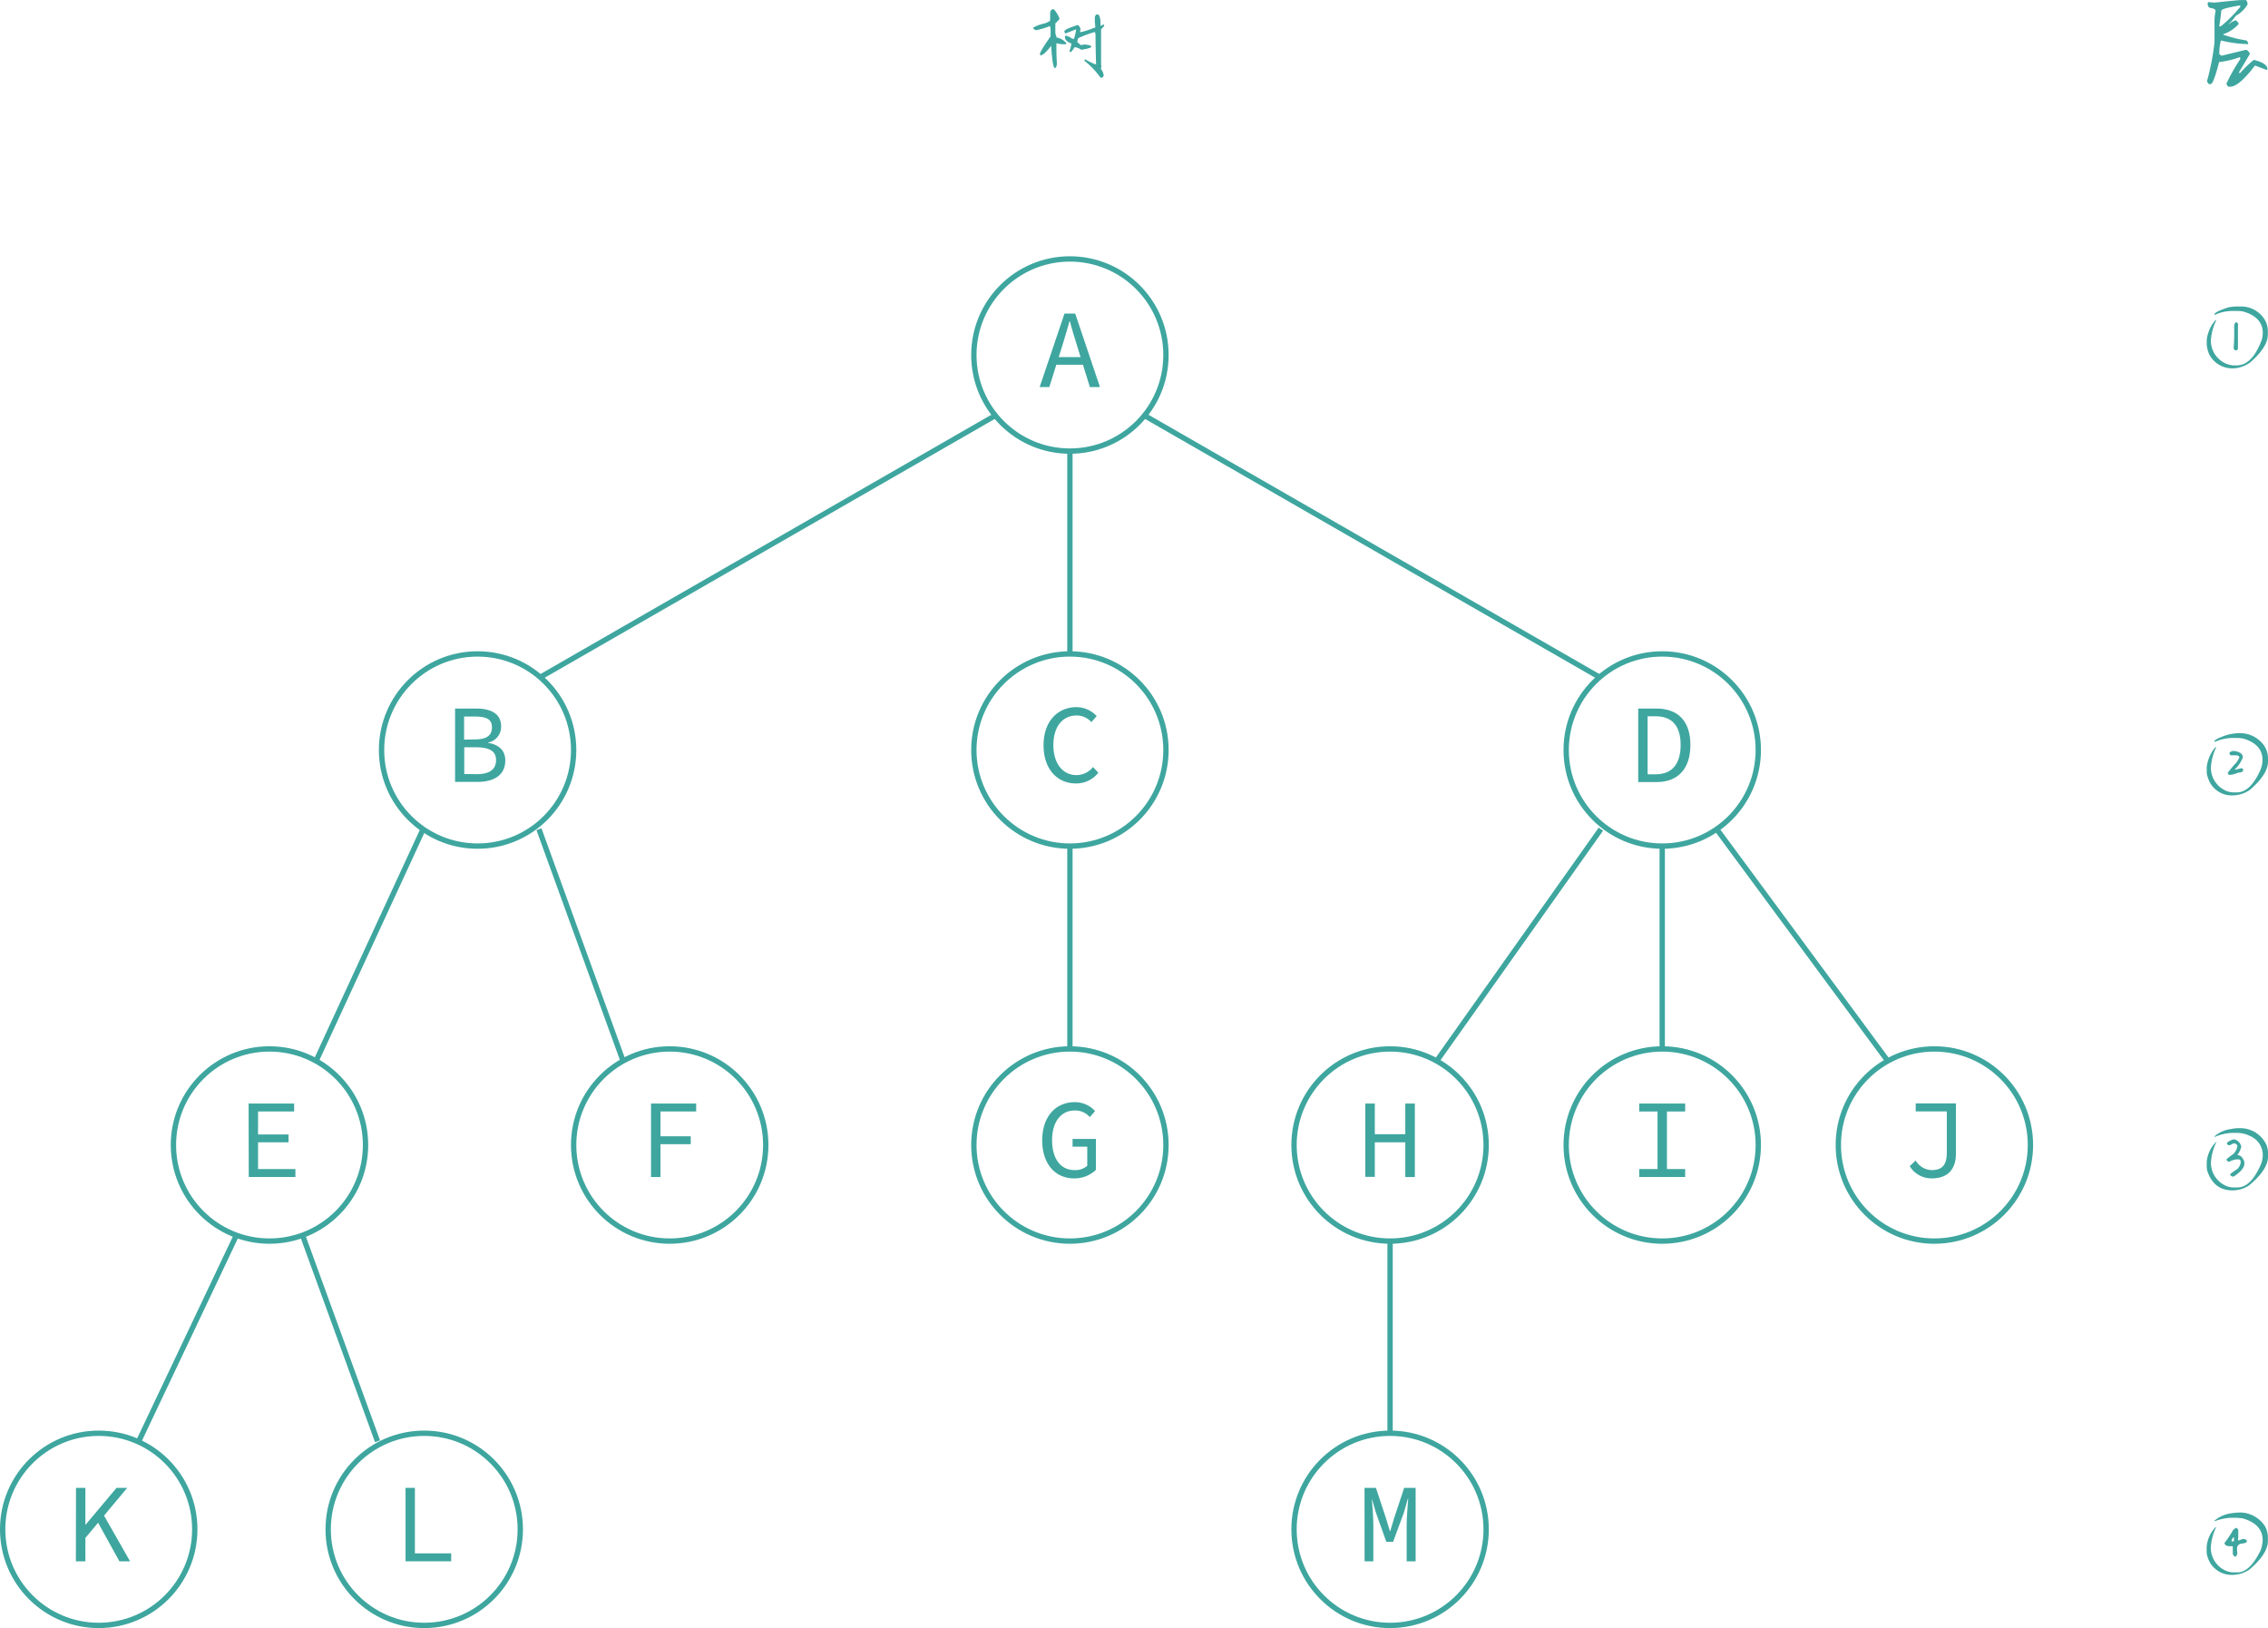 <svg id="图层_1" data-name="图层 1" xmlns="http://www.w3.org/2000/svg" viewBox="0 0 425.02 305.01"><defs><style>.cls-1{fill:none;stroke:#3ea69f;stroke-miterlimit:10;}.cls-2{fill:#3ea69f;}</style></defs><circle class="cls-1" cx="200.5" cy="66.51" r="18"/><path class="cls-2" d="M435.49,100.73h2l4.64,13.77h-1.89l-2.38-7.68c-.48-1.54-.94-3-1.36-4.64h-.08c-.44,1.59-.89,3.1-1.37,4.64l-2.41,7.68h-1.81Zm-2.18,8.16h6.32v1.43h-6.32Z" transform="translate(-236 -41.99)"/><circle class="cls-1" cx="200.5" cy="140.51" r="18"/><path class="cls-2" d="M431.56,181.61c0-4.43,2.59-7.14,6.18-7.14a5.17,5.17,0,0,1,3.78,1.68l-1,1.12a3.68,3.68,0,0,0-2.77-1.24c-2.63,0-4.35,2.12-4.35,5.54s1.72,5.63,4.35,5.63a4,4,0,0,0,3.08-1.51l1,1.07a5.31,5.31,0,0,1-4.26,2C434.17,188.75,431.56,186.11,431.56,181.61Z" transform="translate(-236 -41.99)"/><circle class="cls-1" cx="200.5" cy="214.51" r="18"/><path class="cls-2" d="M431.31,255.61c0-4.45,2.54-7.14,6.11-7.14a5.08,5.08,0,0,1,3.8,1.68l-1,1.12a3.58,3.58,0,0,0-2.8-1.24c-2.58,0-4.26,2.12-4.26,5.54s1.53,5.63,4.22,5.63a3.44,3.44,0,0,0,2.37-.8v-3.59H437v-1.45h4.37v5.8a5.79,5.79,0,0,1-4.11,1.59C433.81,262.75,431.31,260.11,431.31,255.61Z" transform="translate(-236 -41.99)"/><circle class="cls-1" cx="260.5" cy="214.51" r="18"/><path class="cls-2" d="M491.86,248.73h1.78v5.75h5.71v-5.75h1.79V262.5h-1.79V256h-5.71v6.47h-1.78Z" transform="translate(-236 -41.99)"/><circle class="cls-1" cx="260.5" cy="286.51" r="18"/><path class="cls-2" d="M491.71,320.73h2.14l1.94,5.88.67,2.22h.08l.65-2.22,1.95-5.88h2.15V334.5h-1.68v-6.89c0-1.34.21-3.69.29-4.87h-.06l-.78,2.69-2,5.42h-1.26l-1.93-5.42-.8-2.69h0c.12,1.18.29,3.53.29,4.87v6.89h-1.64Z" transform="translate(-236 -41.99)"/><circle class="cls-1" cx="79.5" cy="286.51" r="18"/><path class="cls-2" d="M312,320.73h1.75V333h6.8v1.49H312Z" transform="translate(-236 -41.99)"/><circle class="cls-1" cx="18.5" cy="286.51" r="18"/><path class="cls-2" d="M250.24,320.73H252v6.88h.06l5.78-6.88h2L252,330.11v4.39h-1.78Zm3.9,6.09,1.07-1.39,5.17,9.07h-2Z" transform="translate(-236 -41.99)"/><circle class="cls-1" cx="311.5" cy="214.51" r="18"/><path class="cls-2" d="M543.19,261h3.43V250.22h-3.43v-1.49h8.61v1.49h-3.42V261h3.42v1.49h-8.61Z" transform="translate(-236 -41.99)"/><circle class="cls-1" cx="362.5" cy="214.51" r="18"/><path class="cls-2" d="M593.88,260.46l1.11-1.07a3.59,3.59,0,0,0,3,1.81c2,0,2.84-1,2.84-3.26V250.2H595v-1.49h7.54v9.38c0,2.56-1.15,4.66-4.57,4.66A4.77,4.77,0,0,1,593.88,260.46Z" transform="translate(-236 -41.99)"/><circle class="cls-1" cx="125.5" cy="214.51" r="18"/><path class="cls-2" d="M358,248.73h8.46v1.49h-6.69v4.64h5.67v1.49h-5.67v6.15H358Z" transform="translate(-236 -41.99)"/><circle class="cls-1" cx="50.5" cy="214.51" r="18"/><path class="cls-2" d="M282.59,248.73h8.53v1.49h-6.76v4.3h5.71V256h-5.71v5h7v1.49h-8.74Z" transform="translate(-236 -41.99)"/><circle class="cls-1" cx="311.5" cy="140.51" r="18"/><path class="cls-2" d="M543,174.73h3.4c4.13,0,6.38,2.45,6.38,6.82s-2.25,6.95-6.3,6.95H543Zm3.27,12.32c3.13,0,4.68-2,4.68-5.5s-1.55-5.37-4.68-5.37h-1.51v10.87Z" transform="translate(-236 -41.99)"/><circle class="cls-1" cx="89.5" cy="140.51" r="18"/><path class="cls-2" d="M321.28,174.73h3.9c2.82,0,4.73.94,4.73,3.36a3,3,0,0,1-2.42,3v.08c2,.32,3.2,1.41,3.2,3.3,0,2.71-2.1,4-5.19,4h-4.22Zm3.61,5.79c2.35,0,3.3-.75,3.3-2.29s-1.1-2-3.22-2h-2v4.32Zm.36,6.51c2.35,0,3.71-.78,3.71-2.65,0-1.7-1.3-2.39-3.71-2.39H323v5Z" transform="translate(-236 -41.99)"/><line class="cls-1" x1="186.52" y1="77.85" x2="101" y2="127.01"/><line class="cls-1" x1="200.5" y1="84.51" x2="200.5" y2="122.51"/><line class="cls-1" x1="214.48" y1="77.85" x2="300" y2="127.01"/><line class="cls-1" x1="79.29" y1="155.34" x2="59.23" y2="198.77"/><line class="cls-1" x1="101" y1="155.34" x2="116.77" y2="198.77"/><line class="cls-1" x1="200.5" y1="158.51" x2="200.5" y2="196.51"/><line class="cls-1" x1="300" y1="155.34" x2="269.23" y2="198.77"/><line class="cls-1" x1="311.5" y1="158.51" x2="311.5" y2="196.51"/><line class="cls-1" x1="321.71" y1="155.34" x2="353.77" y2="198.77"/><line class="cls-1" x1="44.3" y1="231.42" x2="26" y2="270.01"/><line class="cls-1" x1="56.7" y1="231.42" x2="70.75" y2="270.01"/><line class="cls-1" x1="260.5" y1="232.51" x2="260.5" y2="268.51"/><path class="cls-2" d="M656.12,42h.68c.2,0,.33.26.4.79A5.63,5.63,0,0,1,655,44.94a11.8,11.8,0,0,1-1.37,1.58h.09a2.87,2.87,0,0,1,1.19-.7H655c.09,0,.25.17.49.49v.21a6.58,6.58,0,0,1-2.85,1.87v.1A23.64,23.64,0,0,0,657,49.57l.3.4v.28h-.1a22.72,22.72,0,0,1-5-.68,9.2,9.2,0,0,0-.3,2.56l.39.3,4.53-1.09h.2c.4.28.59.54.59.79l-2,3.34v.2h.19a20.43,20.43,0,0,1,2.56-2.46c1.71.41,2.56,1,2.56,1.77l-.2.1-2.07-.79h-.09q-3,3.95-4.62,3.94h-.3c-.09,0-.23-.17-.4-.49v-.1a33,33,0,0,1,2.56-4.53v-.4h-.1a16.24,16.24,0,0,1-3.84.9c-.71,2.75-1.23,4.13-1.58,4.13H650c-.1,0-.23-.17-.4-.49v-.11A45.28,45.28,0,0,0,651,49.86V46.61a10.1,10.1,0,0,1,.2-2.55c0-.32-.37-.52-1.09-.6a.78.78,0,0,1-.39-.68v-.2l.09-.2,1.19.1C654,42.15,655.65,42,656.12,42Zm-4.24,4.92h.3a25.54,25.54,0,0,0,3.64-3.64V43c-2.36.38-3.55.71-3.55,1C652.14,45.29,652,46.27,651.88,46.91Z" transform="translate(-236 -41.99)"/><path class="cls-2" d="M433.48,43.71a5.57,5.57,0,0,1,1.07,1.77c0,.11-.26.4-.78.89V48a1.51,1.51,0,0,0,.2.78V49a3.12,3.12,0,0,1,1.87,1.09c0,.13-.07.19-.2.19h-.59a10.43,10.43,0,0,1-1.08-.19v1.37q0,1,.09,2.46c-.06.53-.16.79-.29.79h-.1c-.28,0-.51-1.37-.68-4.13-.93,1.18-1.59,1.78-2,1.78l-.11-.2c0-.34.66-1.46,2-3.35V47.55l-.1-.69a13.33,13.33,0,0,1-2.66.79c-.3-.13-.46-.26-.49-.39v-.1a7.42,7.42,0,0,1,2.17-.79c.65-.25,1-.44,1-.59V44.69C432.78,44,433,43.71,433.48,43.71Zm8.07,1h.19c.22,0,.38.4.49,1.18v.9h.2l.3-.21a.19.19,0,0,1,.19.21c0,.08-.19.31-.58.68v6.49a.84.84,0,0,0,.09.4.86.86,0,0,0-.09.39v.2a2.22,2.22,0,0,1,.49,1.19q-.15.39-.3.39h-.3a15.48,15.48,0,0,0-3-3.15v-.1l.1-.2a10.85,10.85,0,0,0,2.07,1v-.11c-.07-2.33-.1-4.16-.1-5.5l-.1-.49a18.33,18.33,0,0,0-3.15,1.17l-.19.69.68.6.69-.11c.86.07,1.28.21,1.28.4s-.62.39-1.87.59a2.77,2.77,0,0,0-1.27-.49c-.36.58-.59.87-.7.89h-.29a8.51,8.51,0,0,0,.39-1.48v-.1c-.79-.3-1.18-.69-1.18-1.18v-.1c0-.13.09-.2.2-.2a5.14,5.14,0,0,1,1.18.6h.29a12.38,12.38,0,0,0,.39-1.58v-.2l-2,.79-.19-.29v-.11c0-.26.82-.66,2.46-1.18.23,0,.43.27.59.79a.87.87,0,0,0-.1.39V48h.2a19.26,19.26,0,0,0,2.66-.88l-.1-1v-.88Q441.31,44.69,441.55,44.69Z" transform="translate(-236 -41.99)"/><path class="cls-2" d="M655.05,99.41h1a5.14,5.14,0,0,1,4.48,2.69,4.22,4.22,0,0,1,.46,1.73v.86q0,2.28-3.27,5.17A5.76,5.76,0,0,1,654.3,111a4.83,4.83,0,0,1-4.3-2.64,5.5,5.5,0,0,1-.46-1.84v-.86a6.88,6.88,0,0,1,1.61-3.67h.17V102a9.9,9.9,0,0,0-1,3.73,4.67,4.67,0,0,0,3.11,4.49,4.09,4.09,0,0,0,1.2.23h.46q3,0,4.77-4.83a5.29,5.29,0,0,0,.18-1.26q0-2.93-3.62-4a6,6,0,0,0-1-.11h-1A7.7,7.7,0,0,0,651,101v-.13c0-.3.88-.74,2.64-1.31A9.2,9.2,0,0,1,655.05,99.41Zm0,2.92c.1,0,.23.14.4.41a.32.32,0,0,1-.06.16c0,1.84,0,3.26,0,4.26,0,.31-.14.46-.41.46s-.28-.14-.4-.41c.07-.87.11-1.71.11-2.52v-1.61A.86.86,0,0,1,655.05,102.33Z" transform="translate(-236 -41.99)"/><path class="cls-2" d="M655.56,179.35h.23a5.49,5.49,0,0,1,4.48,2.29,4.4,4.4,0,0,1,.75,2.19v.86q0,2.31-3.33,5.23a5.75,5.75,0,0,1-3.27,1.08,4.63,4.63,0,0,1-4.66-3.33,2.94,2.94,0,0,1-.22-1.26v-.75a7,7,0,0,1,1.61-3.67h.17v0a10,10,0,0,0-1,3.73,4.71,4.71,0,0,0,3,4.49,4.21,4.21,0,0,0,1.21.23h.63c1.73,0,3.23-1.43,4.48-4.3a5,5,0,0,0,.35-1.79q0-2.93-3.62-4c-.52-.07-.84-.11-1-.11h-.86A8.41,8.41,0,0,0,651,181v-.13c0-.27.73-.65,2.18-1.14A8.66,8.66,0,0,1,655.56,179.35Zm-.86,3.33c1.08.17,1.61.57,1.61,1.21a6.52,6.52,0,0,1-1.49,2.23s0,.07.06.07l1.2-.29a.36.36,0,0,1,.28.4c0,.25-.32.4-1,.46a4.24,4.24,0,0,1-1.49.4h-.12a.63.63,0,0,1-.29-.35,17.51,17.51,0,0,1,1.68-2l.51-.86c0-.31-.23-.46-.69-.46h-.92a.39.39,0,0,1-.23-.4V183C654,182.79,654.25,182.68,654.7,182.68Z" transform="translate(-236 -41.99)"/><path class="cls-2" d="M655.63,253.35a5.38,5.38,0,0,1,5.16,3.27,5.65,5.65,0,0,1,.23,1.15v.92q0,2.42-3.56,5.39a5.65,5.65,0,0,1-3.11.92c-2.31,0-3.88-1.2-4.7-3.62a3.8,3.8,0,0,1-.11-1v-.75a6,6,0,0,1,1.72-3.67h.06V256a10,10,0,0,0-1,3.86,4.71,4.71,0,0,0,2.88,4.31,3.78,3.78,0,0,0,1.21.28h.86q2.63,0,4.53-4.59a5.32,5.32,0,0,0,.24-1.61,3.88,3.88,0,0,0-2.41-3.45,5.32,5.32,0,0,0-2.36-.57h-.52A8.94,8.94,0,0,0,651,255v-.13a5.74,5.74,0,0,1,3.16-1.37A5.9,5.9,0,0,1,655.63,253.35Zm-1,2.07a1.83,1.83,0,0,1,1.15.8l.24.52a3.79,3.79,0,0,1-.69,1.55v.11q.81,0,1.26,1.26V260c0,.72-.65,1.52-2,2.41h-.16c-.17,0-.34-.12-.53-.35,0-.11.47-.47,1.39-1.09a2,2,0,0,0,.62-1.32.5.5,0,0,0-.28-.46h-.58a4.43,4.43,0,0,0-1.32.46.81.81,0,0,1-.51-.4q0-.15,1.32-1.08a2.73,2.73,0,0,0,.75-1.44v-.12c0-.06-.14-.19-.41-.4h-.4a1.92,1.92,0,0,1-.8.35c-.23-.09-.35-.23-.35-.4S653.8,255.67,654.64,255.42Z" transform="translate(-236 -41.99)"/><path class="cls-2" d="M655.68,325.35a5.57,5.57,0,0,1,4.88,2.75A4.58,4.58,0,0,1,661,330v.69q0,2.37-3.45,5.34a5.79,5.79,0,0,1-3.22,1,4.68,4.68,0,0,1-4.64-3.38,3.72,3.72,0,0,1-.17-1v-.74a6,6,0,0,1,1.66-3.8h.12a10.1,10.1,0,0,0-1,3.8,4.7,4.7,0,0,0,3,4.42,4.06,4.06,0,0,0,1.09.23h.92c1.58,0,3-1.4,4.36-4.19a6.86,6.86,0,0,0,.35-1.84q0-3-3.74-4.08a8.7,8.7,0,0,0-1.21-.11h-.34A9.21,9.21,0,0,0,651,327v-.13a6.07,6.07,0,0,1,3.1-1.37A11.94,11.94,0,0,1,655.68,325.35Zm-.69,2.87a.56.56,0,0,1,.46.57v1.15l-.06.57a.43.43,0,0,0,.17.07,4.57,4.57,0,0,1,.93-.29c.38.09.57.24.57.46s-.38.37-1.15.45a.88.88,0,0,0-.69.92v.29a2.67,2.67,0,0,0,.06.51c-.08.47-.22.7-.4.7s-.46-.34-.46-.57v-1.39h-.69c-.57-.06-.86-.27-.86-.62a16.53,16.53,0,0,0,1.61-2.42C654.53,328.57,654.7,328.44,655,328.22Zm-.8,2.41v.12h.34c.07,0,.11,0,.11-.12v-.69h0A1,1,0,0,0,654.19,330.63Z" transform="translate(-236 -41.99)"/></svg>